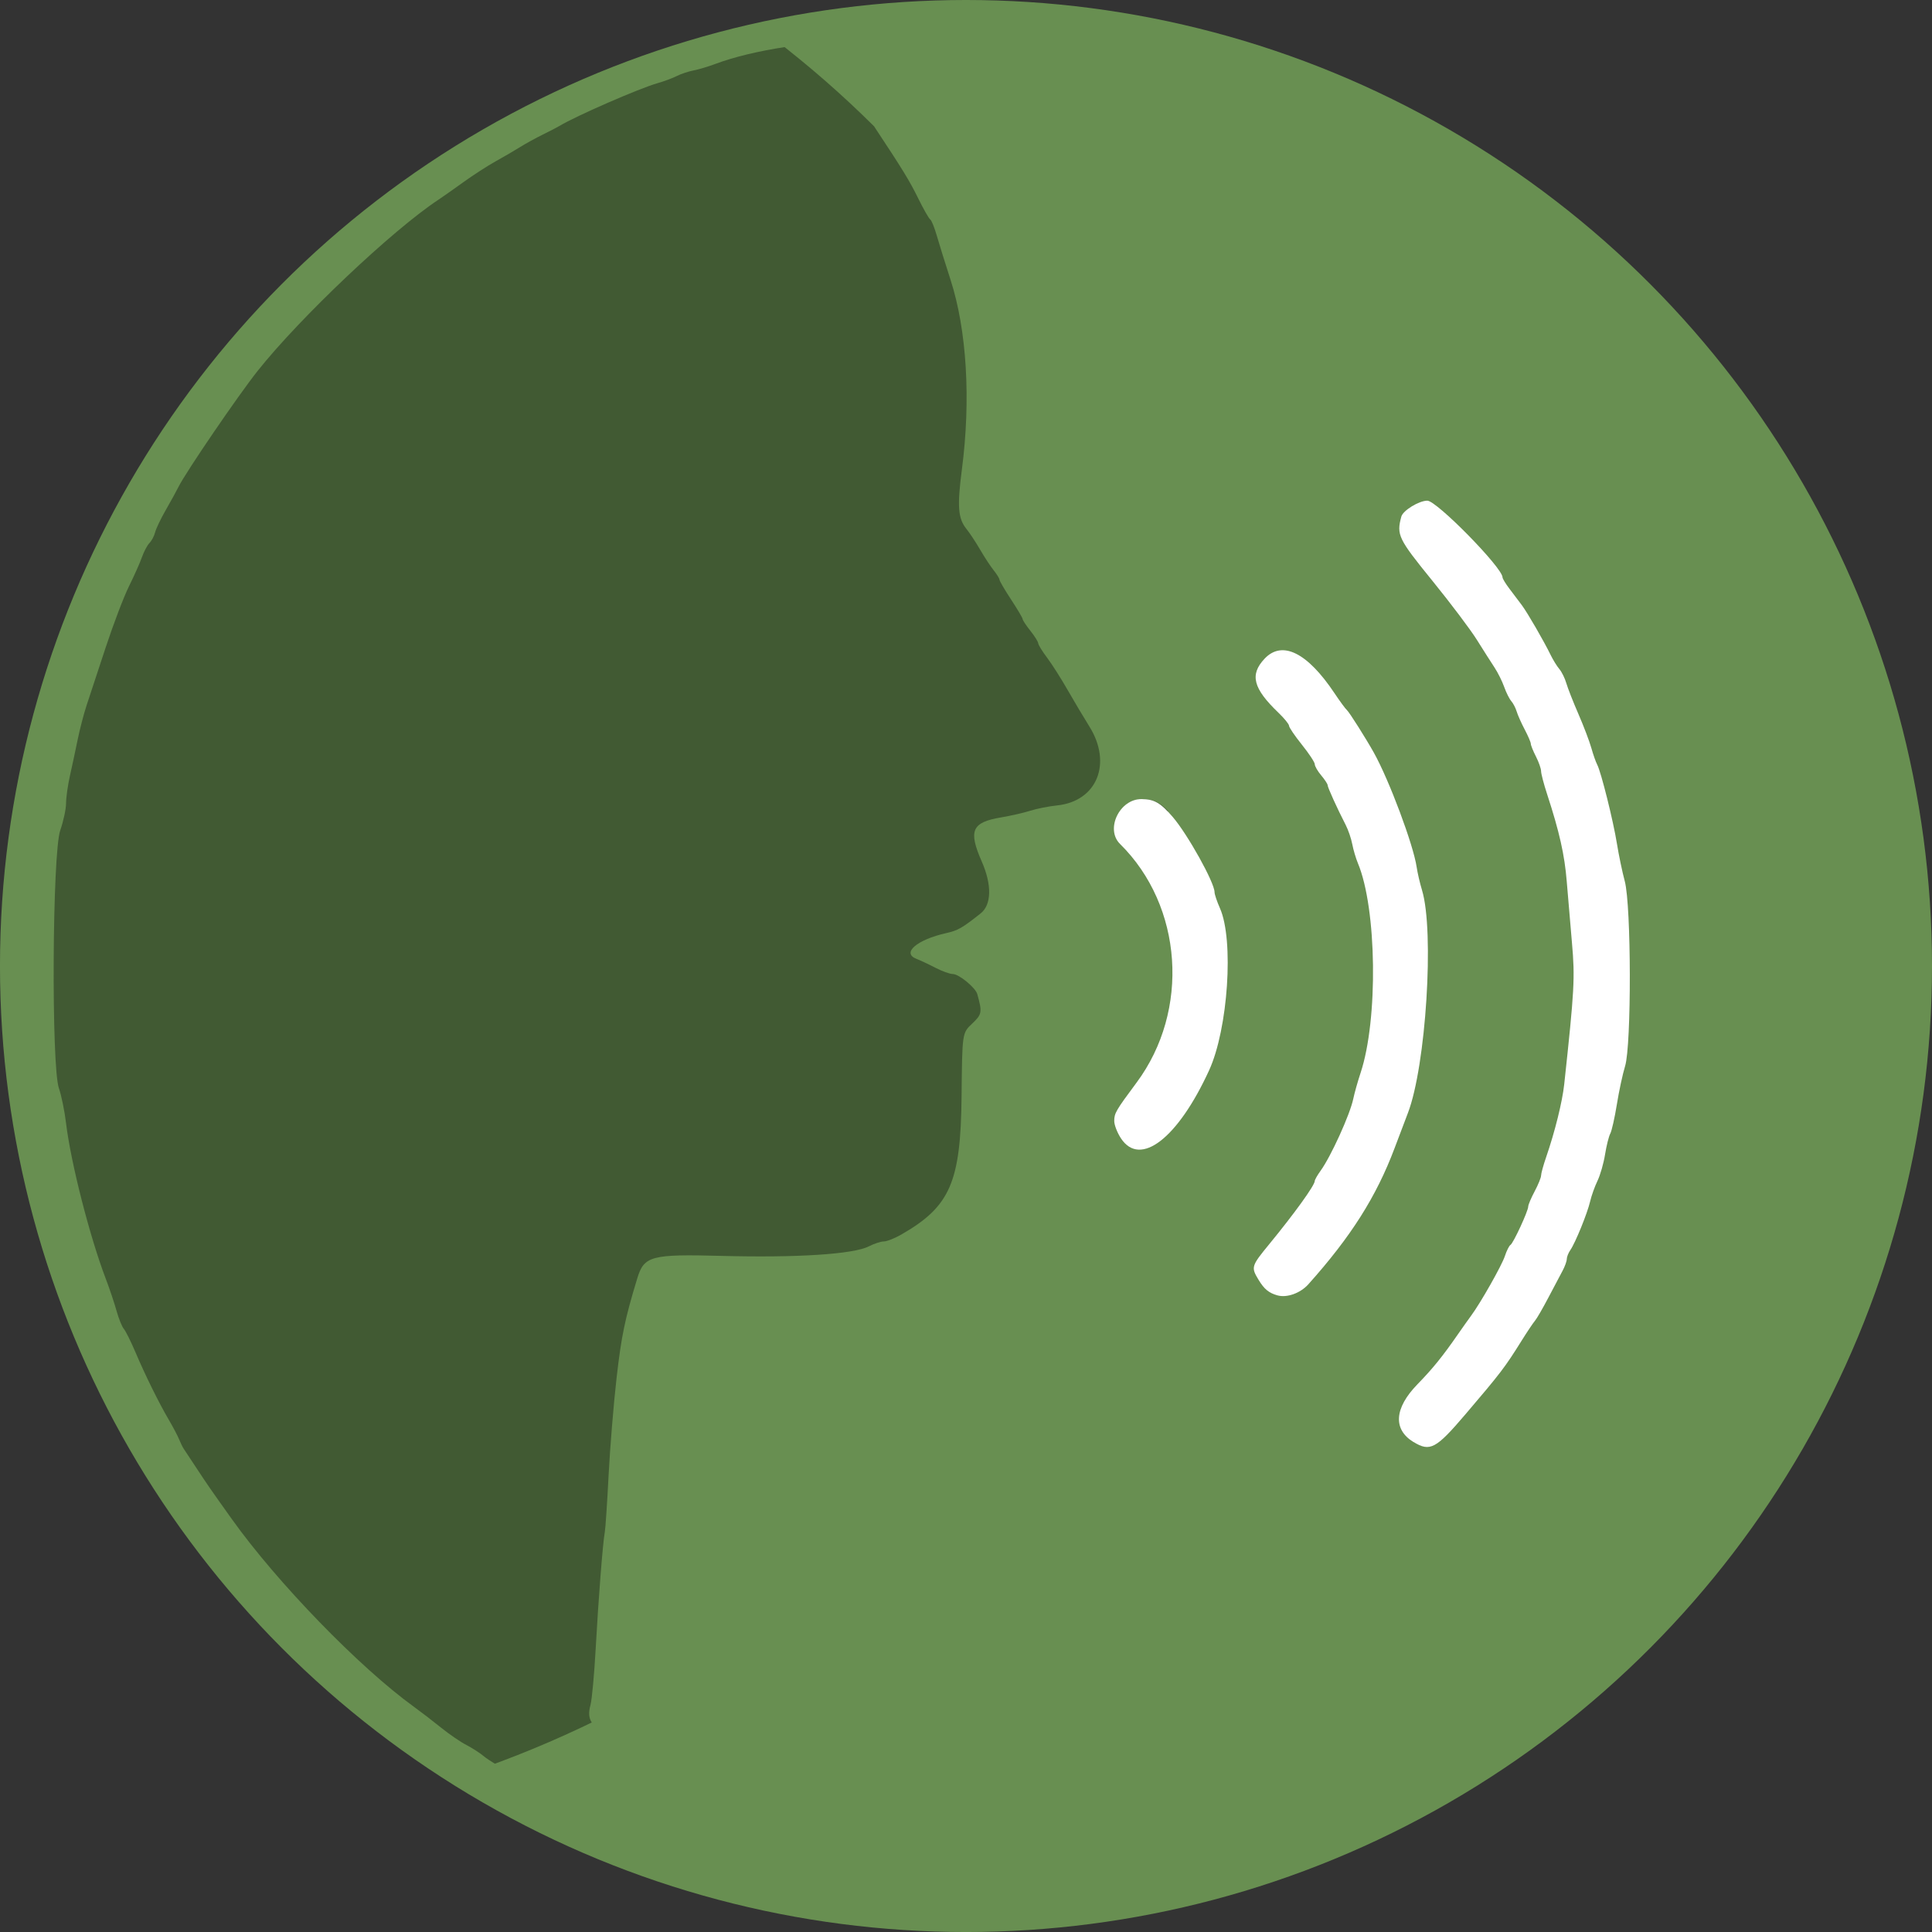 <?xml version="1.0" encoding="UTF-8" standalone="no"?>
<!-- Created with Inkscape (http://www.inkscape.org/) -->

<svg
   width="401.919"
   height="401.919"
   viewBox="0 0 106.341 106.341"
   version="1.1"
   id="svg2730"
   xml:space="preserve"
   xmlns="http://www.w3.org/2000/svg"
   xmlns:svg="http://www.w3.org/2000/svg"><rect x="0" y="0" width="106.341" height="106.341" fill="#333333" stroke="none"/><defs
     id="defs2727"><clipPath
       clipPathUnits="userSpaceOnUse"
       id="clipPath15385"><ellipse
         style="fill:#ffffff;fill-opacity:0.31;fill-rule:evenodd;stroke:#fefced;stroke-width:0;stroke-dasharray:none;stroke-opacity:1"
         id="ellipse15387"
         cx="307.918"
         cy="522.186"
         rx="57.842"
         ry="55.395" /></clipPath></defs><g
     id="layer1"
     transform="translate(-301.466,-476.802)"><circle
       style="fill:#688f51;fill-opacity:1;fill-rule:evenodd;stroke-width:20"
       id="path2931-8-9"
       cx="354.636"
       cy="529.973"
       r="53.171" /><path
       style="fill:#415a33;fill-opacity:1;stroke-width:1"
       d="m 349.894,581.072 c -0.545,-0.057 -1.277,-0.174 -1.628,-0.26 -0.35,-0.086 -1.274,-0.252 -2.052,-0.368 -2.075,-0.311 -3.586,-0.633 -4.387,-0.934 -0.389,-0.147 -0.994,-0.325 -1.345,-0.397 -0.776,-0.16 -2.2,-0.634 -3.273,-1.091 -0.438,-0.186 -0.872,-0.339 -0.966,-0.339 -0.093,0 -0.849,-0.339 -1.681,-0.753 -0.831,-0.414 -1.639,-0.798 -1.794,-0.853 -0.156,-0.055 -0.602,-0.277 -0.991,-0.493 -0.389,-0.216 -1.281,-0.7 -1.981,-1.076 -0.701,-0.375 -1.457,-0.836 -1.682,-1.025 -0.224,-0.189 -0.666,-0.474 -0.98,-0.635 -0.315,-0.161 -0.938,-0.587 -1.386,-0.949 -0.447,-0.361 -1.121,-0.879 -1.496,-1.15 -2.994,-2.161 -7.536,-6.842 -10.026,-10.334 -1.19,-1.669 -1.32,-1.855 -1.951,-2.815 -0.327,-0.497 -0.642,-0.975 -0.701,-1.061 -0.058,-0.087 -0.17,-0.317 -0.249,-0.511 -0.078,-0.195 -0.33,-0.672 -0.558,-1.061 -0.556,-0.947 -1.3,-2.454 -1.852,-3.751 -0.249,-0.584 -0.534,-1.157 -0.635,-1.274 -0.101,-0.117 -0.281,-0.563 -0.4,-0.991 -0.119,-0.428 -0.386,-1.224 -0.594,-1.769 -0.883,-2.313 -1.926,-6.399 -2.185,-8.563 -0.079,-0.662 -0.255,-1.521 -0.391,-1.911 -0.427,-1.221 -0.366,-12.953 0.073,-14.207 0.174,-0.497 0.318,-1.165 0.319,-1.486 0.002,-0.321 0.097,-0.997 0.211,-1.503 0.114,-0.506 0.305,-1.398 0.424,-1.981 0.119,-0.584 0.342,-1.444 0.497,-1.911 0.154,-0.467 0.627,-1.9 1.05,-3.184 0.423,-1.284 1,-2.798 1.281,-3.364 0.281,-0.566 0.602,-1.285 0.712,-1.598 0.111,-0.313 0.298,-0.667 0.417,-0.786 0.119,-0.119 0.258,-0.382 0.309,-0.585 0.051,-0.203 0.315,-0.755 0.587,-1.228 0.272,-0.473 0.59,-1.051 0.706,-1.285 0.405,-0.812 3.283,-5.029 4.349,-6.371 2.332,-2.937 7.434,-7.766 9.968,-9.435 0.199,-0.131 0.808,-0.559 1.353,-0.952 0.545,-0.392 1.341,-0.907 1.769,-1.144 0.428,-0.237 1.033,-0.59 1.345,-0.784 0.311,-0.194 0.885,-0.51 1.274,-0.701 0.389,-0.191 0.803,-0.406 0.92,-0.477 0.895,-0.542 4.387,-2.064 5.378,-2.344 0.35,-0.099 0.828,-0.276 1.061,-0.394 0.234,-0.118 0.647,-0.256 0.92,-0.308 0.272,-0.051 0.814,-0.212 1.203,-0.358 1.031,-0.385 2.363,-0.707 3.892,-0.94 0.739,-0.113 1.631,-0.305 1.981,-0.427 1.299,-0.453 10.391,-0.693 13.741,-0.363 2.332,0.23 9.673,1.932 10.529,2.442 0.154,0.092 0.568,0.247 0.92,0.345 0.805,0.224 1.793,0.629 3.683,1.51 1.638,0.763 1.685,0.788 3.371,1.763 0.648,0.375 1.396,0.793 1.663,0.93 1.113,0.57 4.185,2.758 6.046,4.306 0.904,0.752 5.448,5.207 6.109,5.989 1.321,1.564 1.917,2.312 1.917,2.405 0,0.058 0.303,0.494 0.672,0.97 0.37,0.475 0.987,1.359 1.373,1.964 0.385,0.605 0.84,1.259 1.01,1.453 0.17,0.195 0.357,0.513 0.415,0.708 0.058,0.195 0.216,0.513 0.351,0.708 0.135,0.195 0.295,0.513 0.355,0.708 0.06,0.195 0.223,0.5 0.363,0.679 0.14,0.179 0.294,0.507 0.342,0.728 0.049,0.222 0.212,0.515 0.364,0.652 0.151,0.137 0.275,0.346 0.275,0.464 0,0.118 0.265,0.729 0.589,1.358 0.324,0.629 0.7,1.493 0.836,1.921 0.136,0.428 0.45,1.32 0.698,1.981 0.248,0.662 0.515,1.521 0.593,1.911 0.078,0.389 0.26,0.974 0.405,1.301 0.145,0.326 0.304,0.931 0.354,1.345 0.05,0.413 0.182,1.07 0.293,1.459 0.111,0.389 0.295,1.322 0.408,2.073 0.113,0.751 0.274,1.544 0.357,1.762 0.539,1.419 0.542,13.264 0.004,14.681 -0.083,0.219 -0.217,0.855 -0.297,1.414 -0.323,2.251 -0.911,4.698 -1.705,7.102 -0.154,0.467 -0.369,1.136 -0.478,1.486 -0.412,1.331 -0.822,2.377 -1.412,3.609 -0.336,0.701 -0.658,1.433 -0.716,1.628 -0.058,0.195 -0.176,0.441 -0.262,0.549 -0.162,0.201 -1.185,2.123 -1.589,2.983 -0.402,0.857 -3.569,5.472 -4.447,6.483 -0.272,0.313 -0.653,0.752 -0.847,0.974 -0.193,0.223 -0.531,0.627 -0.752,0.9 -0.598,0.739 -2.602,2.765 -3.868,3.91 -2.213,2.001 -2.748,2.459 -2.874,2.459 -0.071,0 -0.545,0.334 -1.055,0.743 -1.181,0.948 -1.539,1.202 -2.494,1.779 -0.428,0.258 -0.906,0.588 -1.061,0.733 -0.156,0.144 -0.454,0.305 -0.662,0.357 -0.208,0.052 -0.489,0.216 -0.623,0.364 -0.135,0.149 -0.306,0.27 -0.38,0.27 -0.075,0 -0.686,0.31 -1.358,0.688 -0.672,0.378 -1.382,0.737 -1.576,0.796 -0.195,0.059 -0.927,0.383 -1.628,0.718 -0.701,0.335 -1.542,0.679 -1.869,0.765 -0.328,0.085 -0.63,0.21 -0.672,0.278 -0.042,0.068 -0.411,0.202 -0.82,0.298 -0.409,0.096 -0.915,0.262 -1.126,0.368 -0.21,0.106 -0.72,0.265 -1.132,0.352 -0.413,0.087 -0.926,0.249 -1.141,0.359 -0.215,0.11 -0.852,0.286 -1.415,0.392 -7.637,1.433 -6.986,1.358 -11.517,1.332 -2.246,-0.013 -4.53,-0.069 -5.075,-0.126 z m 11.11,-4.567 c 1.44,-0.194 2.841,-0.447 3.114,-0.561 0.272,-0.115 0.875,-0.254 1.339,-0.31 0.464,-0.056 1.151,-0.223 1.527,-0.371 0.376,-0.148 0.81,-0.269 0.965,-0.269 0.155,0 0.583,-0.151 0.95,-0.336 0.367,-0.185 1.006,-0.408 1.421,-0.496 0.414,-0.088 1.242,-0.391 1.84,-0.672 0.598,-0.282 1.564,-0.732 2.148,-1 0.584,-0.268 1.189,-0.559 1.345,-0.646 0.156,-0.087 0.518,-0.273 0.805,-0.413 0.287,-0.14 0.56,-0.318 0.607,-0.394 0.047,-0.076 0.354,-0.268 0.681,-0.426 1.071,-0.517 4.154,-2.544 5.125,-3.368 2.223,-1.89 4.631,-4.114 5.214,-4.817 0.299,-0.361 0.681,-0.795 0.849,-0.965 0.168,-0.17 0.464,-0.515 0.659,-0.766 0.195,-0.251 0.489,-0.591 0.655,-0.756 0.364,-0.362 2.134,-2.707 2.529,-3.351 0.156,-0.253 0.379,-0.626 0.496,-0.828 0.117,-0.202 0.484,-0.774 0.816,-1.271 0.332,-0.497 0.641,-1.052 0.686,-1.232 0.045,-0.181 0.176,-0.406 0.29,-0.501 0.203,-0.168 1.039,-1.835 1.039,-2.071 0,-0.066 0.159,-0.336 0.354,-0.6 0.195,-0.264 0.354,-0.564 0.354,-0.668 0,-0.104 0.277,-0.776 0.616,-1.494 0.339,-0.718 0.663,-1.56 0.72,-1.872 0.057,-0.311 0.222,-0.789 0.368,-1.061 0.24,-0.45 0.365,-0.861 0.861,-2.831 0.088,-0.35 0.309,-1.187 0.49,-1.859 0.181,-0.672 0.397,-1.886 0.48,-2.697 0.083,-0.811 0.212,-1.69 0.287,-1.952 0.438,-1.529 0.446,-10.777 0.01,-11.942 -0.062,-0.167 -0.19,-0.972 -0.284,-1.789 -0.094,-0.817 -0.29,-1.868 -0.436,-2.335 -0.146,-0.467 -0.309,-1.168 -0.362,-1.557 -0.053,-0.389 -0.216,-1.013 -0.361,-1.385 -0.145,-0.373 -0.264,-0.793 -0.264,-0.934 0,-0.141 -0.152,-0.542 -0.337,-0.891 -0.186,-0.349 -0.384,-0.916 -0.441,-1.259 -0.057,-0.344 -0.186,-0.784 -0.286,-0.979 -0.361,-0.697 -0.889,-1.92 -1.051,-2.43 -0.09,-0.286 -0.256,-0.596 -0.369,-0.69 -0.113,-0.094 -0.205,-0.242 -0.205,-0.33 -5.4e-4,-0.236 -0.903,-1.985 -1.254,-2.431 -0.167,-0.212 -0.303,-0.494 -0.303,-0.627 0,-0.133 -0.159,-0.427 -0.354,-0.653 -0.195,-0.226 -0.354,-0.47 -0.354,-0.543 -2.9e-4,-0.169 -1.466,-2.364 -2.133,-3.194 -0.281,-0.35 -0.571,-0.747 -0.644,-0.881 -0.073,-0.134 -0.367,-0.516 -0.654,-0.849 -0.287,-0.333 -0.961,-1.114 -1.499,-1.737 -0.853,-0.988 -1.876,-2.02 -4.21,-4.246 -0.327,-0.311 -0.899,-0.789 -1.272,-1.061 -0.373,-0.272 -0.874,-0.667 -1.113,-0.877 -0.539,-0.473 -1.271,-1.002 -1.921,-1.387 -0.272,-0.161 -0.782,-0.481 -1.132,-0.711 -0.35,-0.23 -0.86,-0.527 -1.132,-0.661 -0.272,-0.134 -0.655,-0.381 -0.849,-0.549 -0.418,-0.36 -0.741,-0.535 -2.618,-1.415 -0.778,-0.365 -1.861,-0.875 -2.406,-1.134 -0.545,-0.259 -1.245,-0.513 -1.557,-0.564 -0.311,-0.052 -0.709,-0.183 -0.883,-0.293 -0.383,-0.24 -2.746,-1.043 -3.069,-1.043 -0.127,0 -0.59,-0.126 -1.029,-0.281 -0.439,-0.154 -1.46,-0.379 -2.267,-0.499 -0.807,-0.12 -1.863,-0.308 -2.346,-0.418 -0.881,-0.2 -6,-0.487 -7.459,-0.418 -0.428,0.02 -1.53,0.072 -2.449,0.115 -2.105,0.098 -2.277,0.21 -1.69,1.095 1.476,2.228 1.884,2.894 2.347,3.836 0.296,0.602 0.597,1.131 0.668,1.175 0.071,0.044 0.234,0.443 0.361,0.887 0.127,0.444 0.469,1.539 0.758,2.434 0.897,2.773 1.126,6.611 0.624,10.454 -0.263,2.018 -0.212,2.685 0.251,3.26 0.183,0.227 0.523,0.743 0.757,1.147 0.234,0.404 0.568,0.913 0.743,1.131 0.175,0.218 0.319,0.45 0.319,0.517 1.4e-4,0.067 0.287,0.557 0.637,1.09 0.35,0.533 0.637,1.017 0.637,1.077 0,0.06 0.191,0.349 0.425,0.643 0.234,0.294 0.429,0.605 0.434,0.692 0.005,0.087 0.225,0.444 0.489,0.794 0.264,0.35 0.77,1.146 1.126,1.769 0.356,0.623 0.895,1.527 1.197,2.01 1.273,2.033 0.424,4.12 -1.771,4.349 -0.461,0.048 -1.125,0.179 -1.475,0.292 -0.35,0.112 -1.075,0.278 -1.61,0.368 -1.614,0.272 -1.812,0.724 -1.064,2.429 0.564,1.284 0.54,2.378 -0.061,2.855 -1.02,0.808 -1.249,0.939 -1.886,1.082 -1.623,0.364 -2.477,1.096 -1.653,1.417 0.22,0.086 0.695,0.309 1.057,0.497 0.362,0.188 0.789,0.341 0.95,0.341 0.335,0 1.247,0.748 1.347,1.106 0.28,1 0.26,1.112 -0.293,1.634 -0.538,0.508 -0.538,0.508 -0.572,3.988 -0.046,4.736 -0.626,6.068 -3.317,7.611 -0.364,0.209 -0.797,0.38 -0.961,0.38 -0.164,0 -0.539,0.123 -0.833,0.273 -0.845,0.431 -3.966,0.632 -8.115,0.522 -3.858,-0.102 -4.249,0.002 -4.622,1.229 -0.684,2.249 -0.875,3.166 -1.14,5.477 -0.165,1.44 -0.363,3.86 -0.441,5.378 -0.078,1.518 -0.171,2.919 -0.208,3.114 -0.109,0.577 -0.354,3.709 -0.503,6.433 -0.077,1.397 -0.205,2.784 -0.285,3.081 -0.224,0.831 0.035,1.211 1.229,1.803 2.212,1.098 3.537,1.656 4.228,1.779 0.311,0.056 0.789,0.217 1.061,0.359 0.548,0.286 2.123,0.757 3.538,1.057 0.506,0.107 1.233,0.293 1.615,0.413 0.382,0.12 0.889,0.218 1.126,0.218 0.237,0 1.039,0.094 1.782,0.21 2.721,0.423 3.535,0.475 6.658,0.428 2.381,-0.035 3.845,-0.137 5.803,-0.4 z m 18.314,-20.321 c -1.141,-0.695 -1.062,-1.866 0.212,-3.177 0.849,-0.872 1.388,-1.538 2.237,-2.764 0.25,-0.36 0.572,-0.814 0.716,-1.009 0.527,-0.711 1.695,-2.774 1.863,-3.289 0.095,-0.291 0.233,-0.566 0.307,-0.612 0.16,-0.099 0.977,-1.866 0.977,-2.113 0,-0.094 0.159,-0.471 0.354,-0.837 0.195,-0.366 0.354,-0.757 0.354,-0.87 0,-0.112 0.126,-0.571 0.281,-1.019 0.479,-1.388 0.888,-3.038 0.992,-3.999 0.561,-5.188 0.598,-5.855 0.427,-7.784 -0.093,-1.051 -0.223,-2.577 -0.288,-3.391 -0.117,-1.45 -0.404,-2.729 -1.076,-4.784 -0.185,-0.565 -0.336,-1.141 -0.336,-1.279 0,-0.139 -0.127,-0.502 -0.283,-0.807 -0.156,-0.305 -0.283,-0.622 -0.283,-0.703 0,-0.082 -0.151,-0.434 -0.336,-0.784 -0.185,-0.35 -0.383,-0.795 -0.441,-0.99 -0.058,-0.195 -0.192,-0.453 -0.298,-0.573 -0.105,-0.121 -0.281,-0.472 -0.39,-0.781 -0.109,-0.309 -0.35,-0.791 -0.534,-1.071 -0.185,-0.28 -0.623,-0.967 -0.973,-1.527 -0.35,-0.56 -1.449,-2.017 -2.441,-3.239 -1.887,-2.323 -1.985,-2.525 -1.714,-3.536 0.09,-0.338 0.971,-0.878 1.431,-0.878 0.517,0 4.139,3.692 4.139,4.219 0,0.071 0.175,0.359 0.389,0.639 0.214,0.28 0.517,0.681 0.672,0.89 0.315,0.423 1.214,1.977 1.587,2.743 0.133,0.272 0.349,0.623 0.481,0.778 0.132,0.156 0.304,0.506 0.383,0.778 0.079,0.272 0.379,1.037 0.667,1.698 0.288,0.662 0.607,1.501 0.709,1.864 0.102,0.364 0.248,0.779 0.324,0.922 0.212,0.397 0.883,3.084 1.088,4.361 0.1,0.623 0.293,1.546 0.429,2.052 0.361,1.346 0.374,9.029 0.017,10.183 -0.131,0.424 -0.335,1.37 -0.452,2.102 -0.118,0.732 -0.281,1.455 -0.362,1.607 -0.082,0.152 -0.211,0.671 -0.289,1.154 -0.077,0.482 -0.264,1.132 -0.414,1.443 -0.15,0.311 -0.333,0.821 -0.405,1.132 -0.154,0.663 -0.814,2.283 -1.092,2.685 -0.107,0.154 -0.194,0.376 -0.195,0.495 -4.3e-4,0.119 -0.105,0.407 -0.231,0.641 -0.127,0.234 -0.479,0.9 -0.783,1.481 -0.304,0.581 -0.636,1.154 -0.738,1.274 -0.102,0.119 -0.424,0.599 -0.716,1.066 -0.943,1.509 -1.157,1.79 -3.118,4.09 -1.616,1.896 -1.941,2.068 -2.849,1.515 z m -7.487,-8.072 c -0.48,-0.136 -0.732,-0.344 -1.044,-0.859 -0.421,-0.696 -0.404,-0.752 0.588,-1.961 1.385,-1.686 2.5,-3.233 2.505,-3.475 0.002,-0.07 0.146,-0.325 0.321,-0.566 0.568,-0.782 1.62,-3.095 1.8,-3.961 0.067,-0.32 0.248,-0.963 0.403,-1.43 0.973,-2.932 0.895,-9.038 -0.148,-11.536 -0.113,-0.272 -0.253,-0.745 -0.311,-1.052 -0.058,-0.307 -0.221,-0.785 -0.364,-1.061 -0.467,-0.906 -0.991,-2.062 -0.991,-2.183 0,-0.066 -0.159,-0.308 -0.354,-0.54 -0.195,-0.231 -0.354,-0.507 -0.354,-0.613 0,-0.106 -0.318,-0.589 -0.708,-1.074 -0.389,-0.485 -0.708,-0.954 -0.708,-1.042 0,-0.088 -0.263,-0.412 -0.584,-0.72 -1.397,-1.339 -1.591,-2.095 -0.761,-2.975 0.966,-1.024 2.352,-0.339 3.845,1.899 0.293,0.439 0.604,0.863 0.692,0.94 0.132,0.118 1.041,1.556 1.476,2.335 0.843,1.51 2.18,5.085 2.356,6.298 0.045,0.311 0.178,0.885 0.296,1.274 0.685,2.268 0.215,9.679 -0.778,12.262 -0.16,0.417 -0.49,1.286 -0.732,1.931 -1.003,2.667 -2.403,4.879 -4.748,7.497 -0.437,0.489 -1.183,0.756 -1.698,0.61 z m -8.614,-8.64 c -0.205,-0.31 -0.373,-0.741 -0.373,-0.959 0,-0.428 0.087,-0.578 1.228,-2.113 2.951,-3.971 2.553,-9.722 -0.909,-13.137 -0.826,-0.815 -0.024,-2.482 1.189,-2.47 0.697,0.006 1.038,0.202 1.705,0.976 0.826,0.959 2.308,3.622 2.308,4.147 0,0.118 0.135,0.519 0.3,0.892 0.772,1.745 0.444,6.637 -0.598,8.911 -1.716,3.747 -3.791,5.353 -4.849,3.754 z"
       id="path13043-0"
       clip-path="url(#clipPath15385)" /><path
       style="fill:#ffffff;fill-opacity:1;stroke:#fefced;stroke-width:0;stroke-dasharray:none;stroke-opacity:1"
       d="m 363.169,539.464 c -0.205,-0.31 -0.373,-0.741 -0.373,-0.959 0,-0.428 0.087,-0.578 1.228,-2.113 2.951,-3.971 2.553,-9.722 -0.909,-13.137 -0.826,-0.815 -0.024,-2.482 1.189,-2.47 0.697,0.006 1.038,0.202 1.705,0.976 0.826,0.959 2.308,3.622 2.308,4.147 0,0.118 0.135,0.519 0.3,0.892 0.772,1.745 0.444,6.637 -0.598,8.911 -1.716,3.747 -3.791,5.353 -4.849,3.754 z"
       id="path13107-9" /><path
       style="fill:#ffffff;fill-opacity:1;stroke:#fefced;stroke-width:0;stroke-dasharray:none;stroke-opacity:1"
       d="m 371.783,548.104 c -0.48,-0.136 -0.732,-0.344 -1.044,-0.859 -0.421,-0.696 -0.404,-0.752 0.588,-1.961 1.385,-1.686 2.5,-3.233 2.505,-3.475 0.002,-0.07 0.146,-0.325 0.321,-0.566 0.568,-0.782 1.62,-3.095 1.8,-3.961 0.067,-0.32 0.248,-0.963 0.403,-1.43 0.973,-2.932 0.895,-9.038 -0.148,-11.536 -0.113,-0.272 -0.253,-0.745 -0.311,-1.052 -0.058,-0.307 -0.221,-0.785 -0.364,-1.061 -0.467,-0.906 -0.991,-2.062 -0.991,-2.183 0,-0.066 -0.159,-0.308 -0.354,-0.54 -0.195,-0.231 -0.354,-0.507 -0.354,-0.613 0,-0.106 -0.318,-0.589 -0.708,-1.074 -0.389,-0.485 -0.708,-0.954 -0.708,-1.042 0,-0.088 -0.263,-0.412 -0.584,-0.72 -1.397,-1.339 -1.591,-2.095 -0.761,-2.975 0.966,-1.024 2.352,-0.339 3.845,1.899 0.293,0.439 0.604,0.863 0.692,0.94 0.132,0.118 1.041,1.556 1.476,2.335 0.843,1.51 2.18,5.085 2.356,6.298 0.045,0.311 0.178,0.885 0.296,1.274 0.685,2.268 0.215,9.679 -0.778,12.262 -0.16,0.417 -0.49,1.286 -0.732,1.931 -1.003,2.667 -2.403,4.879 -4.748,7.497 -0.437,0.489 -1.183,0.756 -1.698,0.61 z"
       id="path13105-3" /><path
       style="fill:#ffffff;fill-opacity:1;stroke:#fefced;stroke-width:0;stroke-dasharray:none;stroke-opacity:1"
       d="m 379.27,556.176 c -1.141,-0.695 -1.062,-1.866 0.212,-3.177 0.849,-0.872 1.388,-1.538 2.237,-2.764 0.25,-0.36 0.572,-0.814 0.716,-1.009 0.527,-0.711 1.695,-2.774 1.863,-3.289 0.095,-0.291 0.233,-0.566 0.307,-0.612 0.16,-0.099 0.977,-1.866 0.977,-2.113 0,-0.094 0.159,-0.471 0.354,-0.837 0.195,-0.366 0.354,-0.757 0.354,-0.87 0,-0.112 0.126,-0.571 0.281,-1.019 0.479,-1.388 0.888,-3.038 0.992,-3.999 0.561,-5.188 0.598,-5.855 0.427,-7.784 -0.093,-1.051 -0.223,-2.577 -0.288,-3.391 -0.117,-1.45 -0.404,-2.729 -1.076,-4.784 -0.185,-0.565 -0.336,-1.141 -0.336,-1.279 0,-0.139 -0.127,-0.502 -0.283,-0.807 -0.156,-0.305 -0.283,-0.622 -0.283,-0.703 0,-0.082 -0.151,-0.434 -0.336,-0.784 -0.185,-0.35 -0.383,-0.795 -0.441,-0.99 -0.058,-0.195 -0.192,-0.453 -0.298,-0.573 -0.105,-0.121 -0.281,-0.472 -0.39,-0.781 -0.109,-0.309 -0.35,-0.791 -0.534,-1.071 -0.185,-0.28 -0.623,-0.967 -0.973,-1.527 -0.35,-0.56 -1.449,-2.017 -2.441,-3.239 -1.887,-2.323 -1.985,-2.525 -1.714,-3.536 0.09,-0.338 0.971,-0.878 1.431,-0.878 0.517,0 4.139,3.692 4.139,4.219 0,0.071 0.175,0.359 0.389,0.639 0.214,0.28 0.517,0.681 0.672,0.89 0.315,0.423 1.214,1.977 1.587,2.743 0.133,0.272 0.349,0.623 0.481,0.778 0.132,0.156 0.304,0.506 0.383,0.778 0.079,0.272 0.379,1.037 0.667,1.698 0.288,0.662 0.607,1.501 0.709,1.864 0.102,0.364 0.248,0.779 0.324,0.922 0.212,0.397 0.883,3.084 1.088,4.361 0.1,0.623 0.293,1.546 0.429,2.052 0.361,1.346 0.374,9.029 0.017,10.183 -0.131,0.424 -0.335,1.37 -0.452,2.102 -0.118,0.732 -0.281,1.455 -0.362,1.607 -0.082,0.152 -0.211,0.671 -0.289,1.154 -0.077,0.482 -0.264,1.132 -0.414,1.443 -0.15,0.311 -0.333,0.821 -0.405,1.132 -0.154,0.663 -0.814,2.283 -1.092,2.685 -0.107,0.154 -0.194,0.376 -0.195,0.495 -4.3e-4,0.119 -0.105,0.407 -0.231,0.641 -0.127,0.234 -0.479,0.9 -0.783,1.481 -0.304,0.581 -0.636,1.154 -0.738,1.274 -0.102,0.119 -0.424,0.599 -0.716,1.066 -0.943,1.509 -1.157,1.79 -3.118,4.09 -1.616,1.896 -1.941,2.068 -2.849,1.515 z"
       id="path13103-4" /></g></svg>
